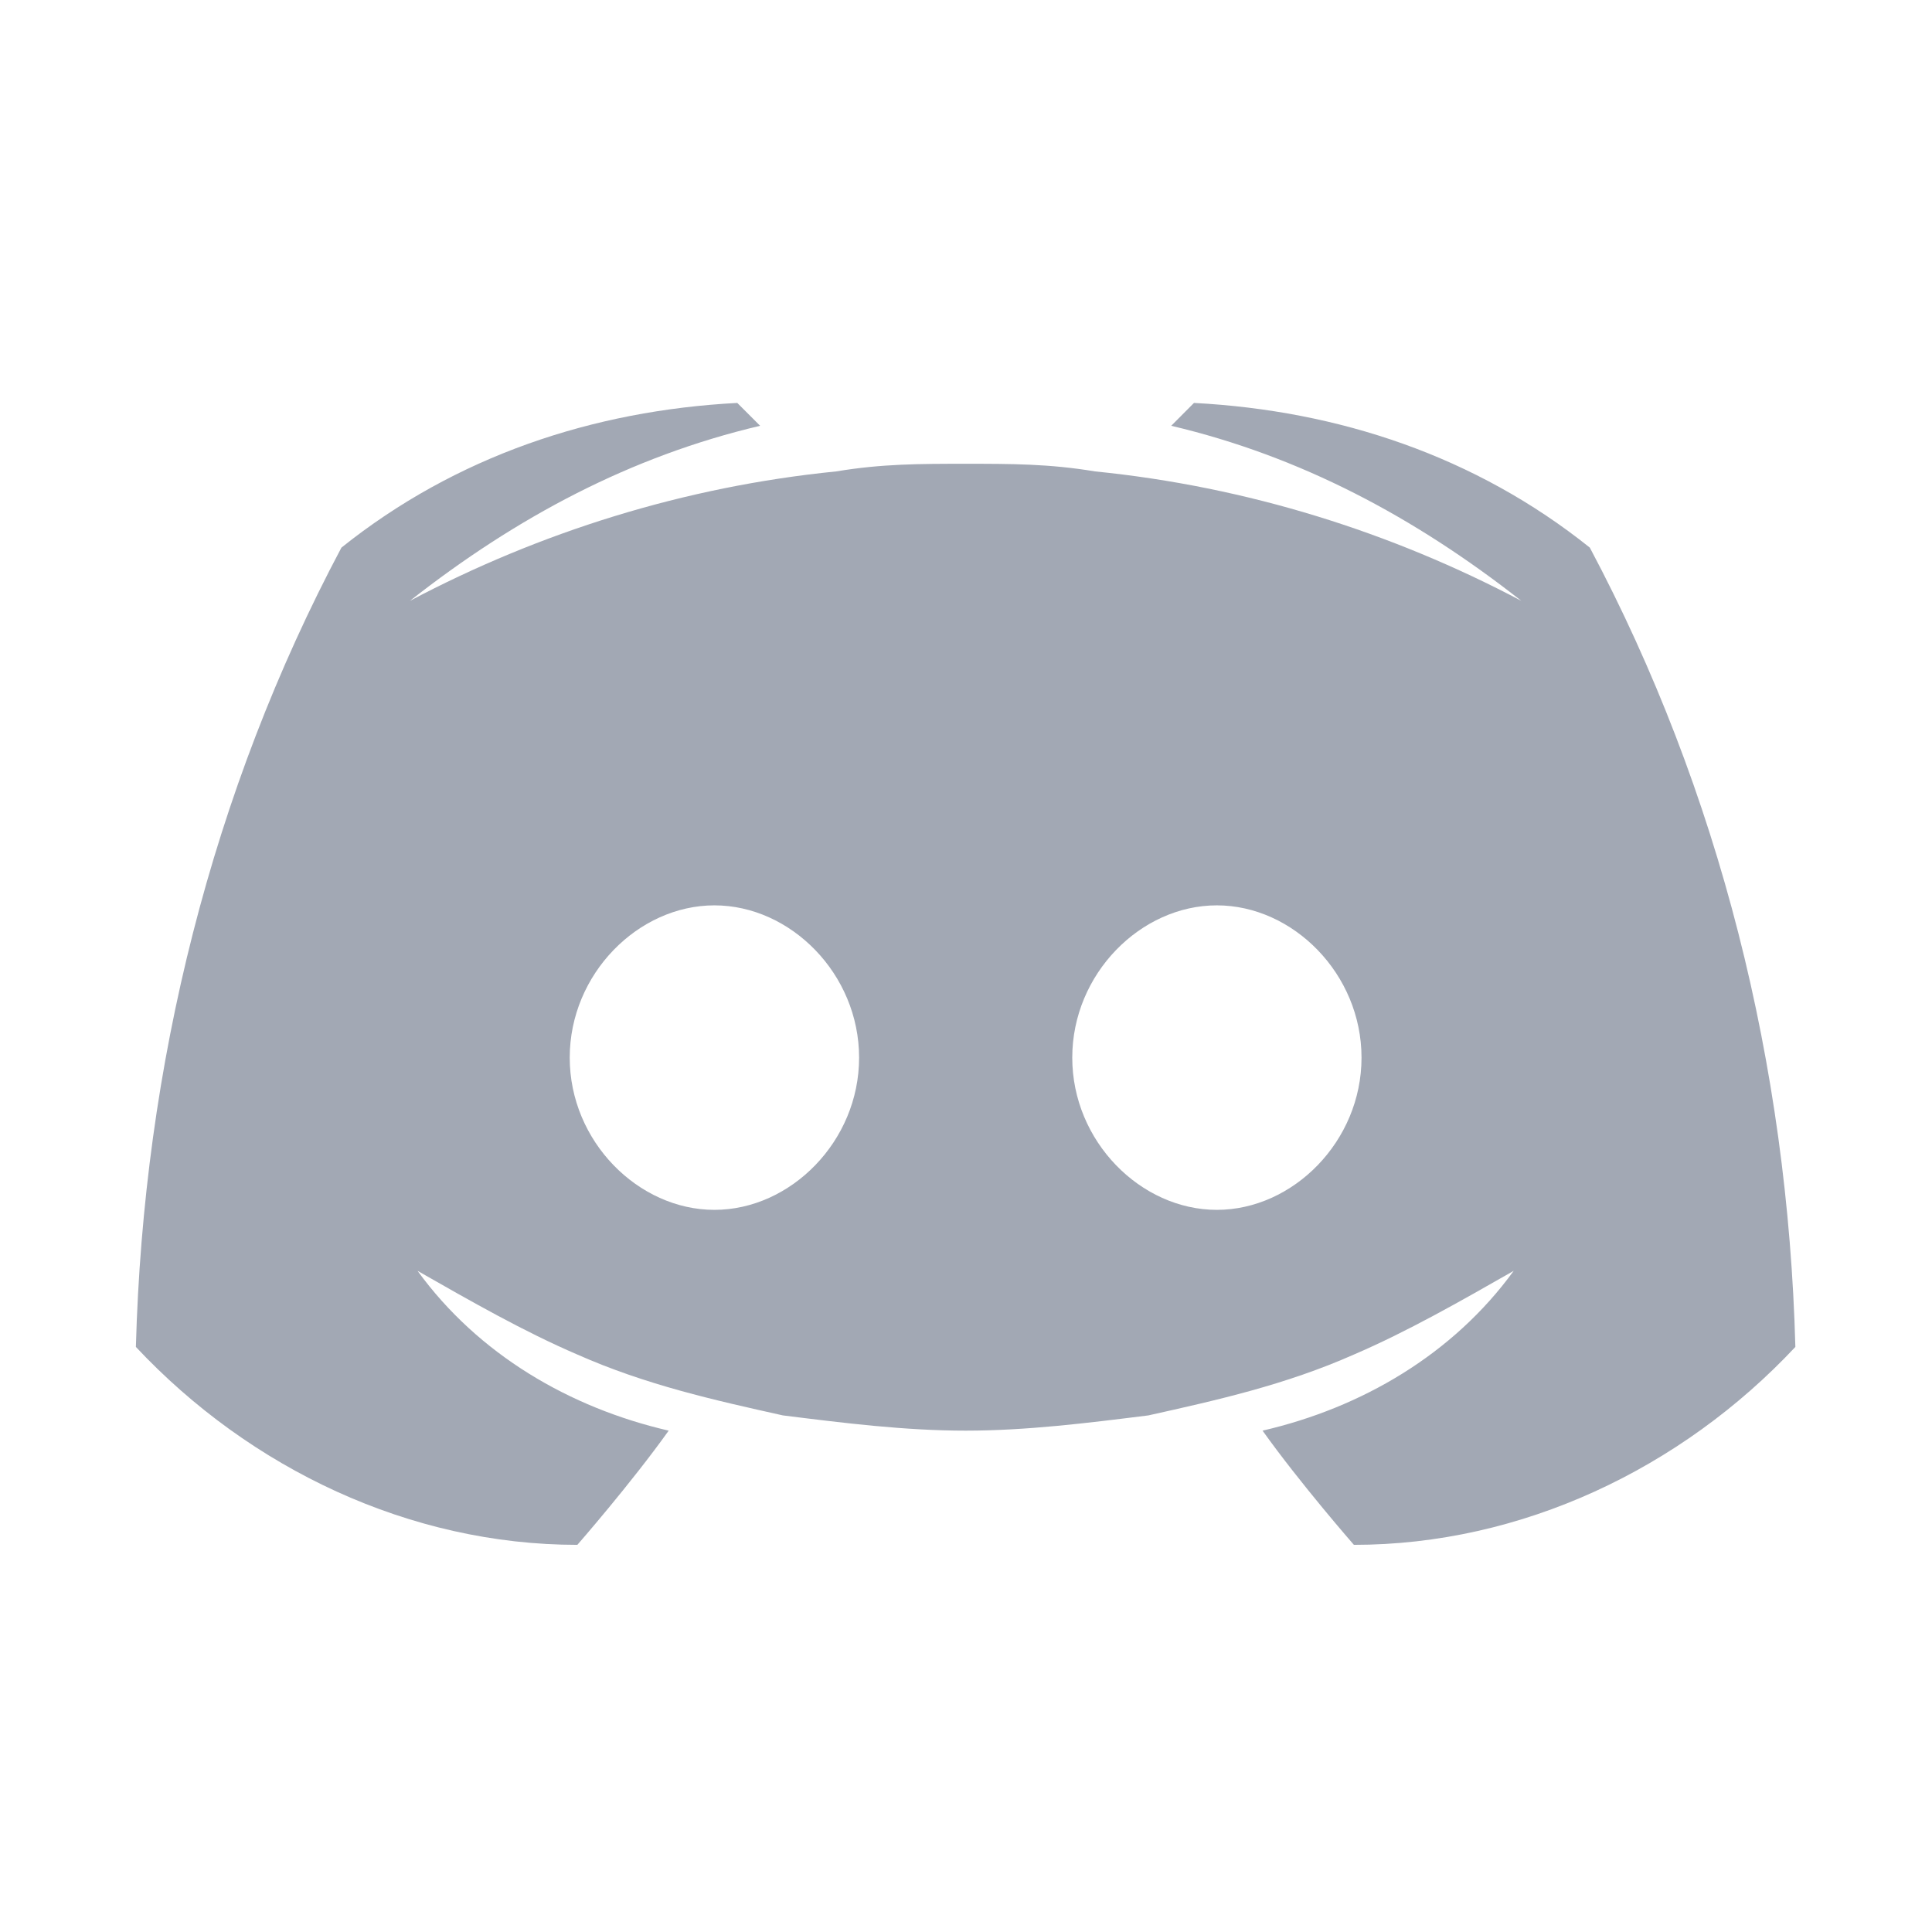 <svg width="18" height="18" viewBox="0 0 18 18" fill="none" xmlns="http://www.w3.org/2000/svg">
<g clip-path="url(#clip0_8758_36906)">
<path d="M14.812 5.102C13.749 4.251 12.472 3.825 11.124 3.754L10.912 3.967C12.117 4.251 13.181 4.818 14.174 5.598C12.968 4.96 11.621 4.534 10.202 4.392C9.777 4.321 9.422 4.321 8.997 4.321C8.571 4.321 8.216 4.321 7.791 4.392C6.372 4.534 5.025 4.96 3.819 5.598C4.812 4.818 5.876 4.251 7.082 3.967L6.869 3.754C5.521 3.825 4.245 4.251 3.181 5.102C1.975 7.371 1.337 9.925 1.266 12.549C2.33 13.684 3.819 14.393 5.379 14.393C5.379 14.393 5.876 13.825 6.23 13.329C5.308 13.116 4.457 12.62 3.89 11.84C4.386 12.123 4.883 12.407 5.379 12.62C6.018 12.903 6.656 13.045 7.294 13.187C7.862 13.258 8.429 13.329 8.997 13.329C9.564 13.329 10.131 13.258 10.699 13.187C11.337 13.045 11.975 12.903 12.614 12.62C13.11 12.407 13.607 12.123 14.103 11.84C13.536 12.62 12.685 13.116 11.763 13.329C12.117 13.825 12.614 14.393 12.614 14.393C14.174 14.393 15.664 13.684 16.727 12.549C16.657 9.925 16.018 7.371 14.812 5.102ZM6.656 11.272C5.947 11.272 5.308 10.634 5.308 9.854C5.308 9.073 5.947 8.435 6.656 8.435C7.365 8.435 8.004 9.073 8.004 9.854C8.004 10.634 7.365 11.272 6.656 11.272ZM11.337 11.272C10.628 11.272 9.99 10.634 9.99 9.854C9.99 9.073 10.628 8.435 11.337 8.435C12.046 8.435 12.685 9.073 12.685 9.854C12.685 10.634 12.046 11.272 11.337 11.272Z" fill="#A2A8B4"/>
</g>
<defs>
<clipPath id="clip0_8758_36906">
<rect width="16.867" height="16.867" fill="white" transform="translate(0.562 0.988)"/>
</clipPath>
</defs>
</svg>
